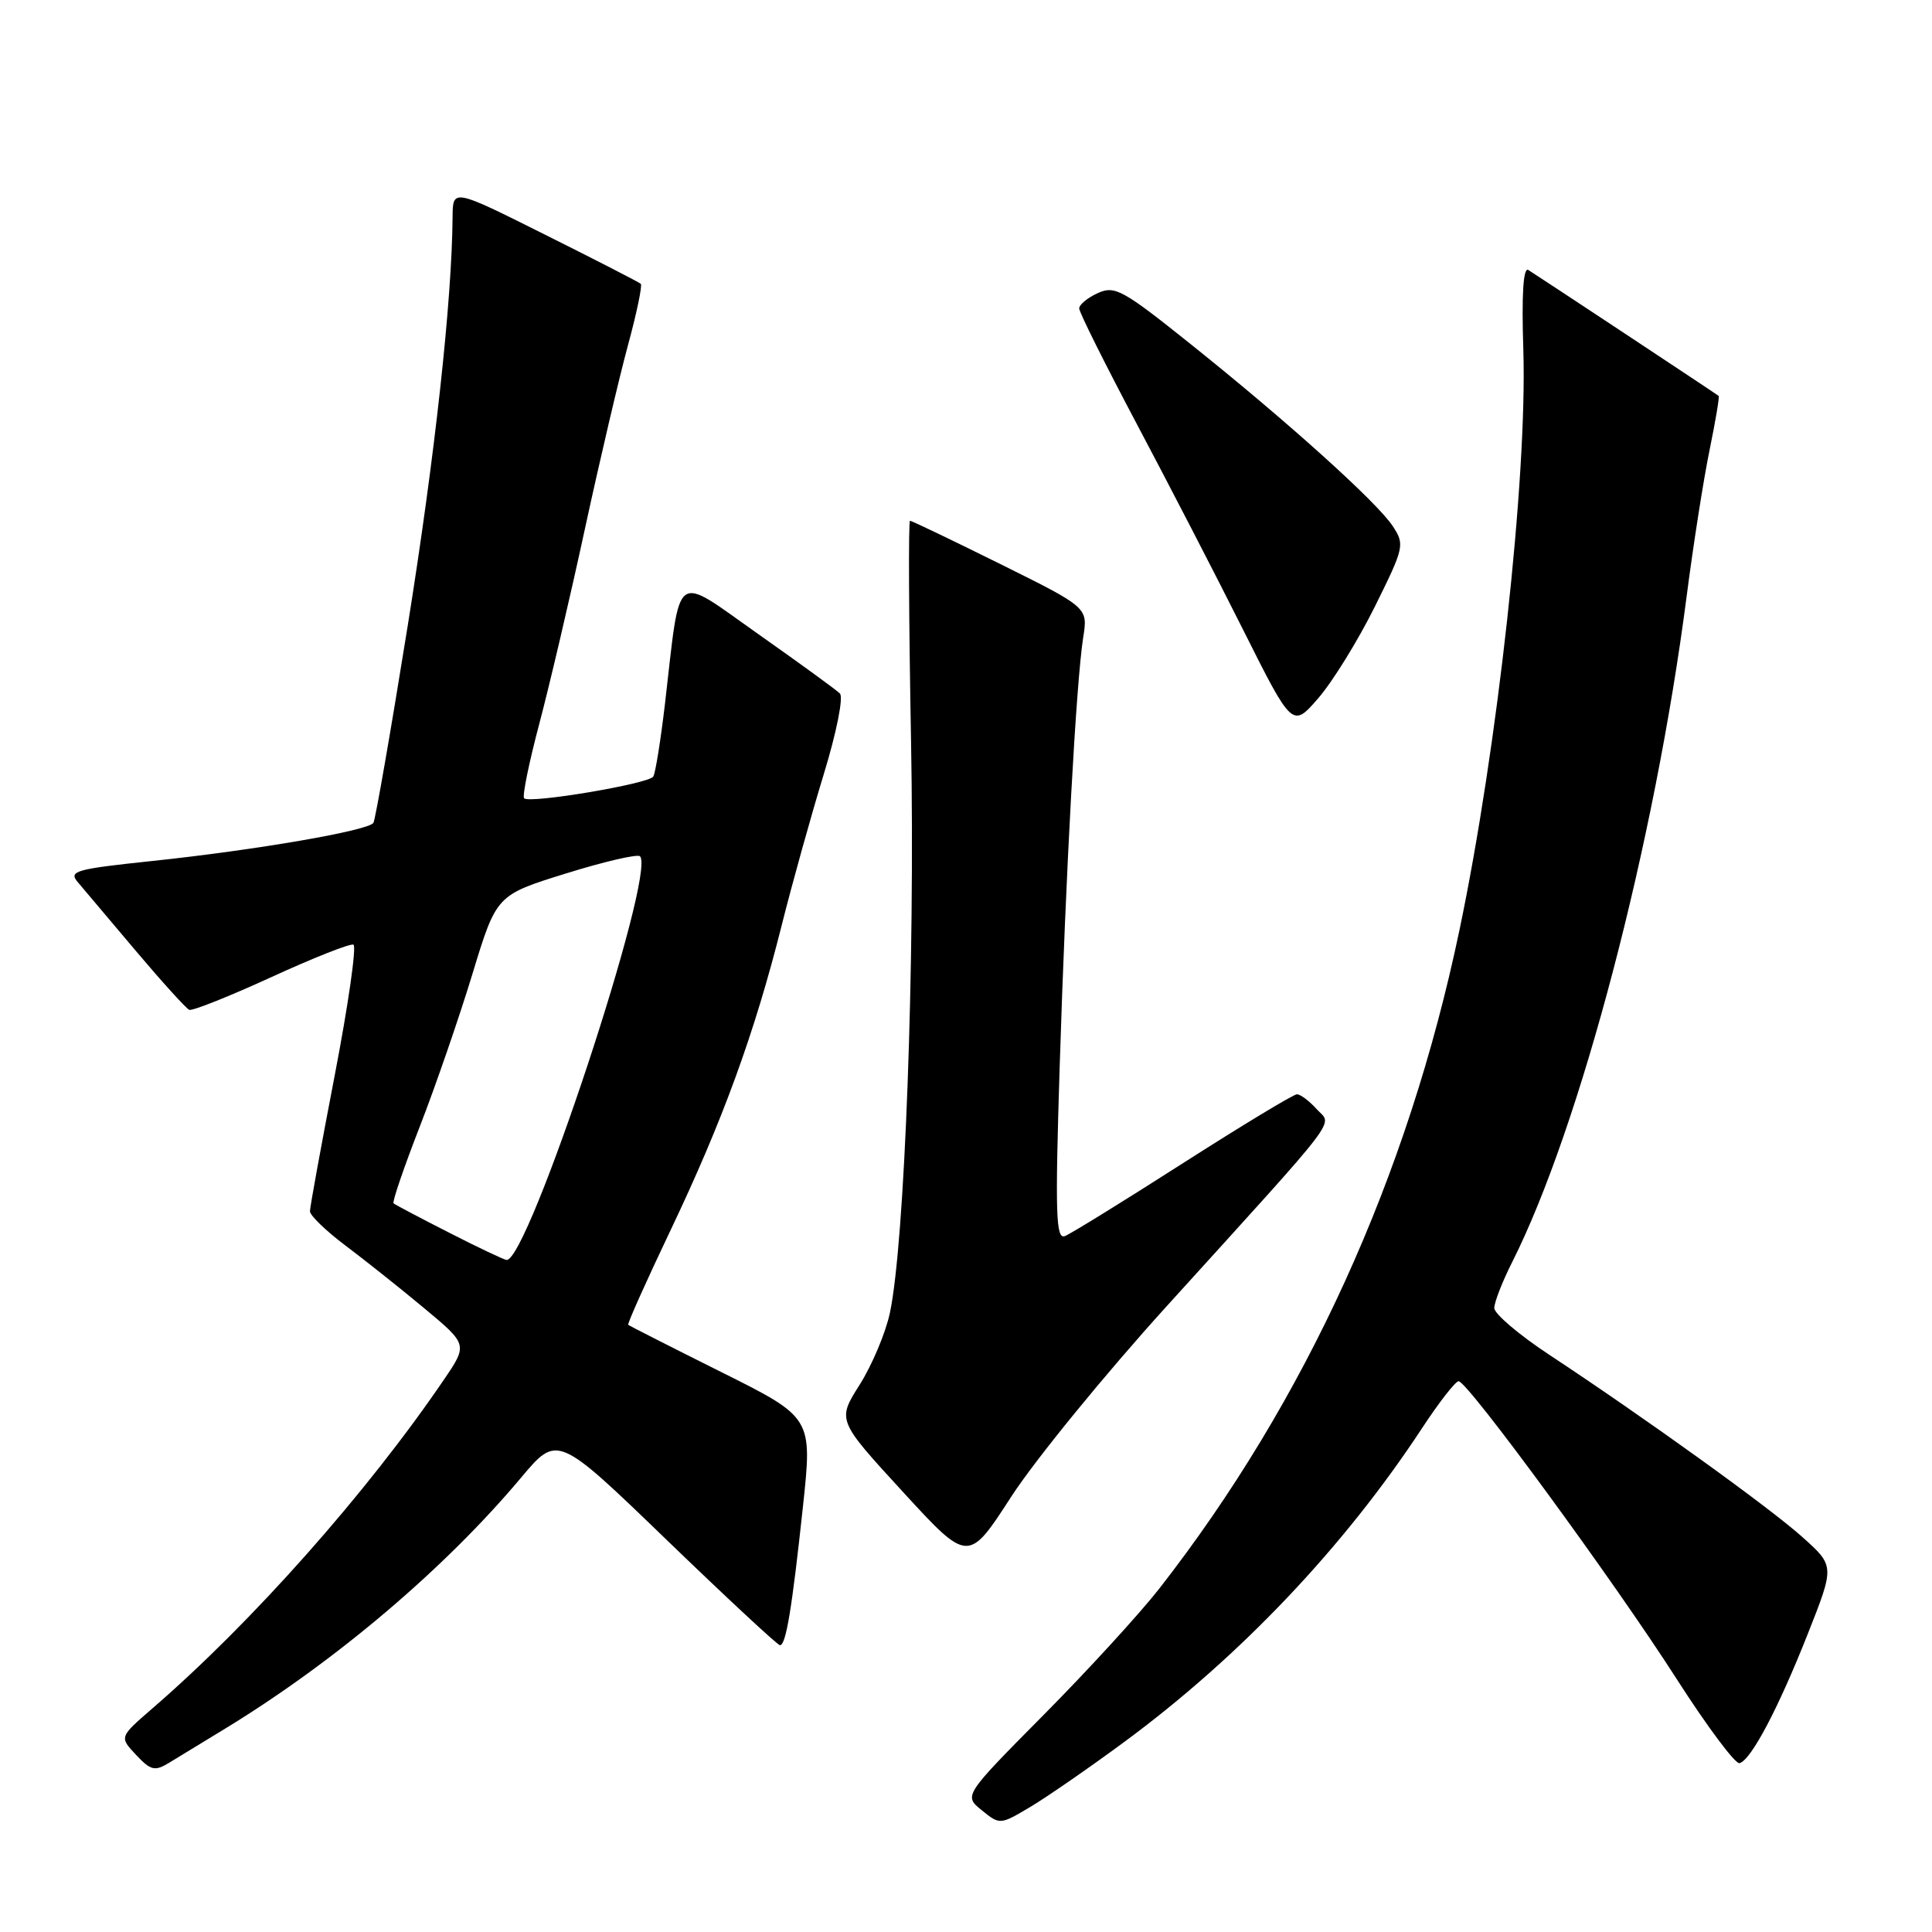 <?xml version="1.0" encoding="UTF-8" standalone="no"?>
<!DOCTYPE svg PUBLIC "-//W3C//DTD SVG 1.1//EN" "http://www.w3.org/Graphics/SVG/1.1/DTD/svg11.dtd" >
<svg xmlns="http://www.w3.org/2000/svg" xmlns:xlink="http://www.w3.org/1999/xlink" version="1.1" viewBox="0 0 256 256">
 <g >
 <path fill="currentColor"
d=" M 148.98 230.81 C 164.31 219.50 178.05 205.02 188.41 189.27 C 190.66 185.84 192.85 183.03 193.27 183.02 C 194.44 182.99 213.88 209.53 222.17 222.48 C 226.20 228.77 229.95 233.79 230.50 233.63 C 232.04 233.19 235.62 226.41 239.54 216.50 C 243.10 207.50 243.10 207.50 238.85 203.69 C 234.49 199.77 218.08 187.96 205.25 179.49 C 201.26 176.86 198.00 174.08 198.00 173.32 C 198.00 172.56 199.07 169.81 200.38 167.22 C 209.42 149.25 219.27 111.66 223.49 79.00 C 224.38 72.12 225.75 63.38 226.54 59.57 C 227.32 55.75 227.86 52.56 227.73 52.46 C 226.97 51.90 203.32 36.26 202.50 35.77 C 201.84 35.39 201.61 39.06 201.85 46.37 C 202.38 63.24 198.43 99.16 193.39 123.22 C 186.54 155.96 173.01 185.63 153.61 210.50 C 151.03 213.80 144.15 221.32 138.31 227.21 C 127.69 237.93 127.69 237.93 130.09 239.87 C 132.48 241.81 132.51 241.81 136.50 239.44 C 138.70 238.13 144.32 234.25 148.98 230.81 Z  M 30.00 228.95 C 44.55 220.05 59.01 207.77 69.06 195.78 C 73.86 190.07 73.86 190.07 88.32 204.03 C 96.28 211.71 103.04 218.00 103.35 218.00 C 104.14 218.00 104.93 213.27 106.39 199.67 C 107.66 187.84 107.66 187.84 95.58 181.81 C 88.93 178.49 83.38 175.67 83.24 175.55 C 83.10 175.42 85.65 169.73 88.90 162.91 C 95.75 148.53 99.99 136.90 103.57 122.64 C 104.97 117.06 107.48 108.06 109.14 102.63 C 110.85 97.05 111.78 92.38 111.29 91.89 C 110.81 91.41 105.94 87.87 100.46 84.01 C 89.10 76.01 90.22 75.17 88.11 93.28 C 87.54 98.11 86.85 102.44 86.56 102.90 C 85.97 103.86 70.18 106.51 69.45 105.78 C 69.18 105.52 70.09 101.07 71.46 95.90 C 72.83 90.73 75.56 79.08 77.52 70.00 C 79.49 60.92 82.05 50.01 83.21 45.74 C 84.37 41.48 85.13 37.81 84.91 37.61 C 84.68 37.40 78.99 34.47 72.25 31.11 C 60.00 24.98 60.00 24.98 59.97 28.74 C 59.88 39.92 57.64 60.34 54.03 82.88 C 51.79 96.84 49.74 108.61 49.48 109.03 C 48.84 110.06 33.97 112.63 20.22 114.08 C 9.99 115.16 9.06 115.42 10.30 116.88 C 11.05 117.77 14.51 121.88 18.00 126.00 C 21.48 130.12 24.67 133.64 25.08 133.81 C 25.50 133.97 30.38 132.03 35.94 129.48 C 41.50 126.93 46.40 124.99 46.83 125.17 C 47.27 125.35 46.15 133.15 44.35 142.50 C 42.55 151.85 41.07 159.95 41.07 160.50 C 41.07 161.05 43.16 163.07 45.72 165.00 C 48.29 166.93 53.00 170.67 56.19 173.33 C 61.99 178.16 61.99 178.16 58.81 182.83 C 48.62 197.81 33.38 214.99 20.15 226.41 C 15.81 230.17 15.81 230.17 18.03 232.53 C 19.96 234.59 20.51 234.73 22.37 233.60 C 23.54 232.89 26.98 230.80 30.00 228.95 Z  M 154.60 173.07 C 178.25 146.99 176.53 149.24 174.46 146.96 C 173.49 145.88 172.31 145.00 171.85 145.00 C 171.39 145.00 164.60 149.11 156.76 154.12 C 148.92 159.14 141.87 163.49 141.10 163.79 C 139.91 164.25 139.80 160.87 140.41 141.42 C 141.22 115.58 142.60 90.39 143.53 84.46 C 144.16 80.50 144.16 80.50 132.57 74.75 C 126.19 71.59 120.80 69.00 120.58 69.00 C 120.36 69.00 120.42 82.16 120.72 98.25 C 121.26 127.77 119.89 164.74 117.91 173.99 C 117.34 176.64 115.54 180.91 113.90 183.50 C 110.93 188.19 110.93 188.19 119.61 197.65 C 128.30 207.12 128.30 207.12 134.00 198.31 C 137.14 193.46 146.41 182.10 154.60 173.07 Z  M 182.18 80.37 C 186.07 72.52 186.15 72.16 184.55 69.72 C 182.49 66.57 170.58 55.84 157.71 45.55 C 148.75 38.38 147.71 37.81 145.46 38.84 C 144.11 39.45 143.00 40.37 143.00 40.87 C 143.00 41.38 146.43 48.25 150.61 56.14 C 154.80 64.04 161.16 76.34 164.74 83.49 C 171.25 96.47 171.25 96.47 174.70 92.49 C 176.60 90.29 179.96 84.84 182.18 80.37 Z  M 59.50 163.33 C 55.65 161.37 52.34 159.62 52.15 159.45 C 51.95 159.27 53.51 154.71 55.61 149.31 C 57.71 143.92 60.85 134.80 62.60 129.05 C 65.78 118.60 65.78 118.60 74.99 115.74 C 80.06 114.16 84.47 113.14 84.80 113.46 C 87.01 115.67 69.98 167.18 67.12 166.95 C 66.78 166.92 63.35 165.30 59.50 163.33 Z "/>
</g>
</svg>